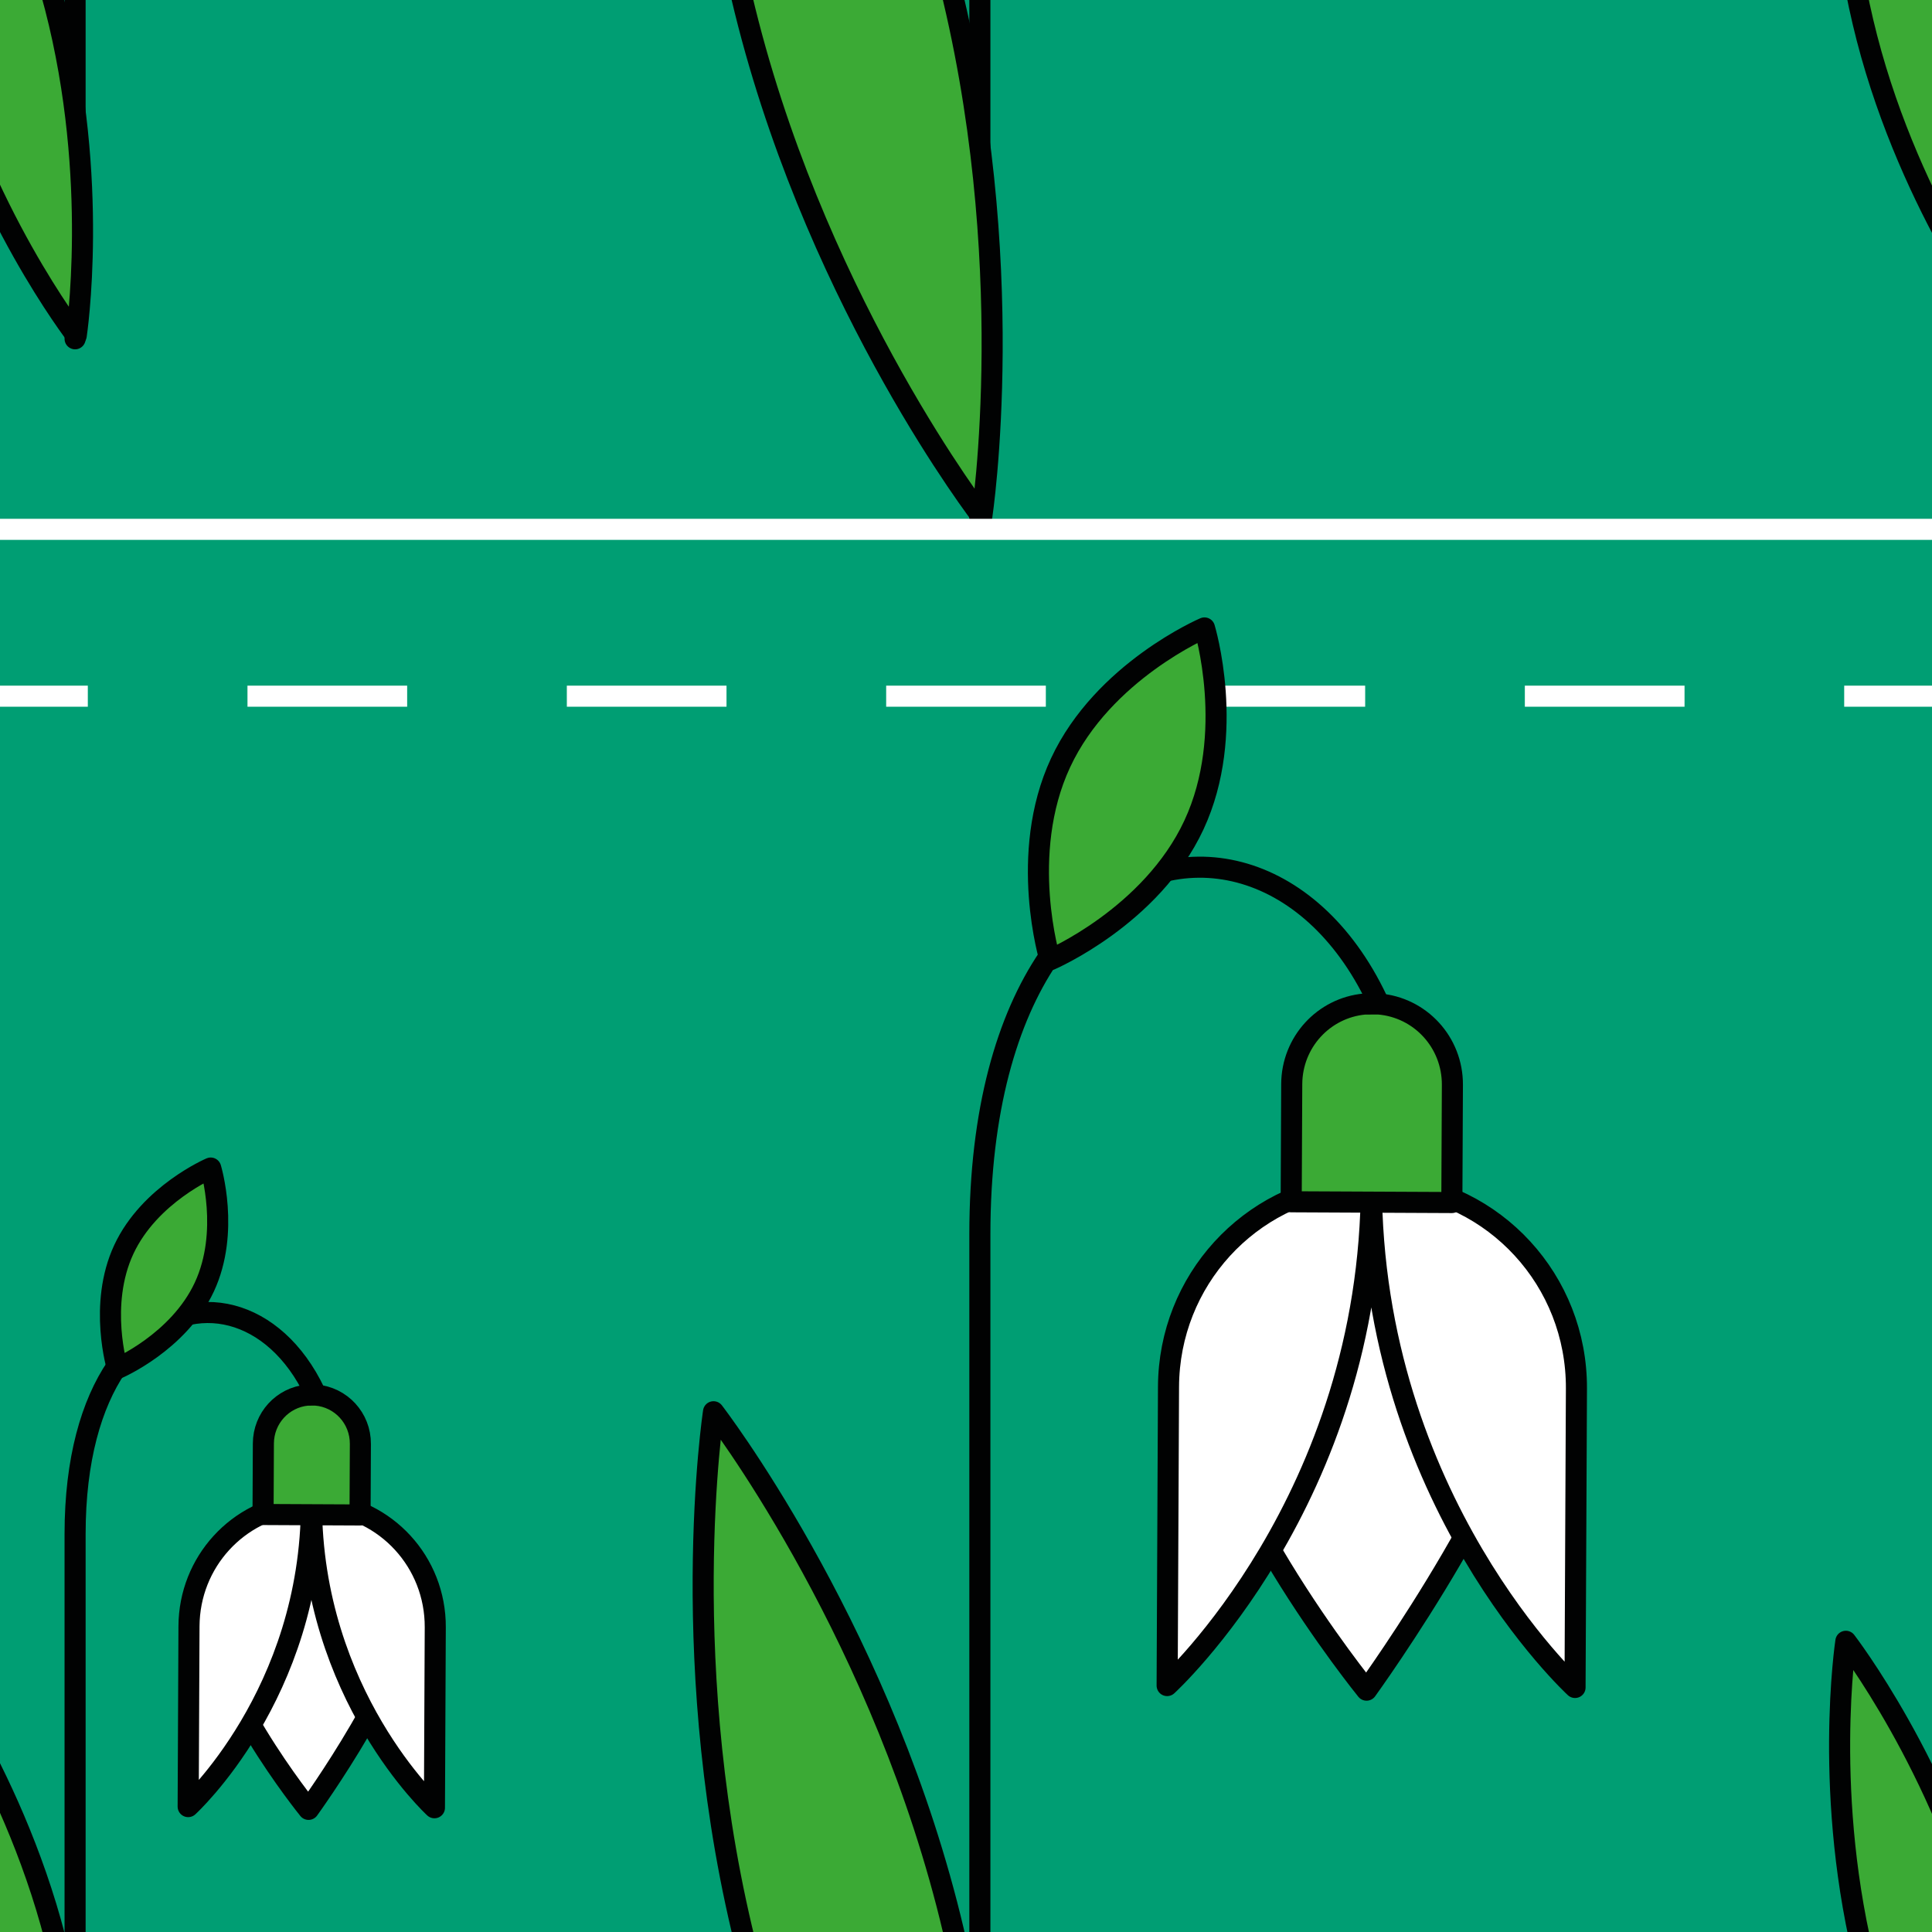 <?xml version="1.0" encoding="utf-8"?>
<!-- Generator: Adobe Illustrator 16.0.0, SVG Export Plug-In . SVG Version: 6.00 Build 0)  -->
<!DOCTYPE svg PUBLIC "-//W3C//DTD SVG 1.1//EN" "http://www.w3.org/Graphics/SVG/1.1/DTD/svg11.dtd">
<svg version="1.1" xmlns="http://www.w3.org/2000/svg" xmlns:xlink="http://www.w3.org/1999/xlink" x="0px" y="0px" width="220px"
	 height="220px" viewBox="0 0 220 220" enable-background="new 0 0 220 220" xml:space="preserve">
<g id="bg">
	<g>
		<g>
			<rect fill="#009E73" width="220" height="220"/>
		</g>
	</g>
</g>
<g id="Layer_1">
	<g>
		
			<path fill="none" stroke="#010202" stroke-width="2.4" stroke-linecap="round" stroke-linejoin="round" stroke-miterlimit="10" d="
			M38.629-47.453c0-30.279-30.078-31.962-30.078,2.162c0,34.125,0,83.87,0,83.87"/>
		
			<path fill="#3BAA35" stroke="#010202" stroke-width="2.4" stroke-linecap="round" stroke-linejoin="round" stroke-miterlimit="10" d="
			M8.683,38.199c0,0-10.953-14.191-16.045-33.877C-12.456-15.362-9.76-33.085-9.76-33.085S1.193-18.893,6.286,0.792
			S8.683,38.199,8.683,38.199z"/>
	</g>
	<g>
		
			<path fill="#3BAA35" stroke="#010202" stroke-width="2.4" stroke-linecap="round" stroke-linejoin="round" stroke-miterlimit="10" d="
			M228.634,38.199c0,0-10.953-14.191-16.045-33.877c-5.093-19.685-2.398-37.407-2.398-37.407s10.953,14.192,16.046,33.877
			S228.634,38.199,228.634,38.199z"/>
	</g>
	<g>
		
			<path fill="none" stroke="#010202" stroke-width="2.4" stroke-linecap="round" stroke-linejoin="round" stroke-miterlimit="10" d="
			M161.397-83.04c0-50.151-49.818-52.938-49.818,3.581c0,56.521,0,138.913,0,138.913"/>
		
			<path fill="#3BAA35" stroke="#010202" stroke-width="2.4" stroke-linecap="round" stroke-linejoin="round" stroke-miterlimit="10" d="
			M111.798,58.825c0,0-18.141-23.505-26.576-56.11c-8.436-32.603-3.972-61.957-3.972-61.957s18.142,23.507,26.577,56.11
			S111.798,58.825,111.798,58.825z"/>
	</g>
	<line fill="none" stroke="#FFFFFF" stroke-width="2.4" stroke-miterlimit="10" x1="0" y1="60.277" x2="220" y2="60.277"/>
	<g>
		<g>
			<line fill="none" stroke="#FFFFFF" stroke-width="2.4" stroke-miterlimit="10" x1="0" y1="79.276" x2="10" y2="79.276"/>
			
				<line fill="none" stroke="#FFFFFF" stroke-width="2.4" stroke-miterlimit="10" stroke-dasharray="18.182,18.182" x1="28.182" y1="79.276" x2="200.909" y2="79.276"/>
			<line fill="none" stroke="#FFFFFF" stroke-width="2.4" stroke-miterlimit="10" x1="210" y1="79.276" x2="220" y2="79.276"/>
		</g>
	</g>
	<g>
		
			<path fill="none" stroke="#010202" stroke-width="2.4" stroke-linecap="round" stroke-linejoin="round" stroke-miterlimit="10" d="
			M38.629,172.527c0-30.279-30.078-31.962-30.078,2.162c0,34.125,0,83.87,0,83.87"/>
		
			<path fill="#FFFFFF" stroke="#010202" stroke-width="2.4" stroke-linecap="round" stroke-linejoin="round" stroke-miterlimit="10" d="
			M35.136,206.037c0,0-11.717-14.43-11.717-24.01s23.433-7.839,23.433,0S35.136,206.037,35.136,206.037z"/>
		
			<path fill="#FFFFFF" stroke="#010202" stroke-width="2.4" stroke-linecap="round" stroke-linejoin="round" stroke-miterlimit="10" d="
			M35.466,171.191c0,21.81,14.004,34.66,14.004,34.66s0.086-18.776,0.095-20.543c0.035-7.437-5.625-13.55-12.917-14.117
			l-2.439,0.015c-7.123,0.671-12.653,6.658-12.688,13.971c-0.007,1.768-0.094,20.544-0.094,20.544S35.466,192.93,35.466,171.191z"/>
		
			<path fill="#3BAA35" stroke="#010202" stroke-width="2.4" stroke-linecap="round" stroke-linejoin="round" stroke-miterlimit="10" d="
			M41,172.512c0,0,0.034-7.396,0.037-8.092c0.014-2.929-2.215-5.336-5.088-5.56l-0.96,0.006c-2.806,0.264-4.984,2.622-4.998,5.502
			c-0.003,0.696-0.037,8.092-0.037,8.092L41,172.512z"/>
		
			<path fill="#3BAA35" stroke="#010202" stroke-width="2.4" stroke-linecap="round" stroke-linejoin="round" stroke-miterlimit="10" d="
			M8.683,258.18c0,0-10.953-14.191-16.045-33.877c-5.093-19.685-2.398-37.407-2.398-37.407s10.953,14.192,16.046,33.877
			S8.683,258.18,8.683,258.18z"/>
		
			<path fill="#3BAA35" stroke="#010202" stroke-width="2.4" stroke-linecap="round" stroke-linejoin="round" stroke-miterlimit="10" d="
			M13.375,155.827c0,0-2.209-7.242,0.722-13.543c2.932-6.302,9.896-9.276,9.896-9.276s2.209,7.242-0.723,13.543
			C20.337,152.853,13.375,155.827,13.375,155.827z"/>
	</g>
	<g>
		
			<path fill="#3BAA35" stroke="#010202" stroke-width="2.4" stroke-linecap="round" stroke-linejoin="round" stroke-miterlimit="10" d="
			M228.634,258.18c0,0-10.953-14.191-16.045-33.877c-5.093-19.685-2.398-37.407-2.398-37.407s10.953,14.192,16.046,33.877
			S228.634,258.18,228.634,258.18z"/>
	</g>
	<g>
		
			<path fill="none" stroke="#010202" stroke-width="2.4" stroke-linecap="round" stroke-linejoin="round" stroke-miterlimit="10" d="
			M161.397,136.96c0-50.151-49.818-52.938-49.818,3.581c0,56.521,0,138.913,0,138.913"/>
		
			<path fill="#FFFFFF" stroke="#010202" stroke-width="2.4" stroke-linecap="round" stroke-linejoin="round" stroke-miterlimit="10" d="
			M155.612,192.462c0,0-19.406-23.899-19.406-39.767c0-15.868,38.812-12.983,38.812,0S155.612,192.462,155.612,192.462z"/>
		
			<path fill="#FFFFFF" stroke="#010202" stroke-width="2.4" stroke-linecap="round" stroke-linejoin="round" stroke-miterlimit="10" d="
			M156.159,134.747c0,36.123,23.194,57.408,23.194,57.408s0.144-31.1,0.158-34.025c0.058-12.317-9.316-22.442-21.395-23.383
			l-4.041,0.024c-11.798,1.111-20.958,11.028-21.015,23.14c-0.012,2.928-0.156,34.027-0.156,34.027S156.159,170.752,156.159,134.747
			z"/>
		
			<path fill="#3BAA35" stroke="#010202" stroke-width="2.4" stroke-linecap="round" stroke-linejoin="round" stroke-miterlimit="10" d="
			M165.325,136.935c0,0,0.057-12.249,0.062-13.402c0.023-4.851-3.669-8.838-8.427-9.209l-1.591,0.01
			c-4.648,0.438-8.255,4.344-8.277,9.113c-0.005,1.153-0.062,13.402-0.062,13.402L165.325,136.935z"/>
		
			<path fill="#3BAA35" stroke="#010202" stroke-width="2.4" stroke-linecap="round" stroke-linejoin="round" stroke-miterlimit="10" d="
			M111.798,278.825c0,0-18.141-23.505-26.576-56.11c-8.436-32.603-3.972-61.957-3.972-61.957s18.142,23.507,26.577,56.11
			S111.798,278.825,111.798,278.825z"/>
		
			<path fill="#3BAA35" stroke="#010202" stroke-width="2.4" stroke-linecap="round" stroke-linejoin="round" stroke-miterlimit="10" d="
			M119.569,109.3c0,0-3.659-11.995,1.196-22.431c4.856-10.438,16.39-15.365,16.39-15.365s3.659,11.996-1.198,22.432
			C131.101,104.373,119.569,109.3,119.569,109.3z"/>
	</g>
</g>
</svg>
